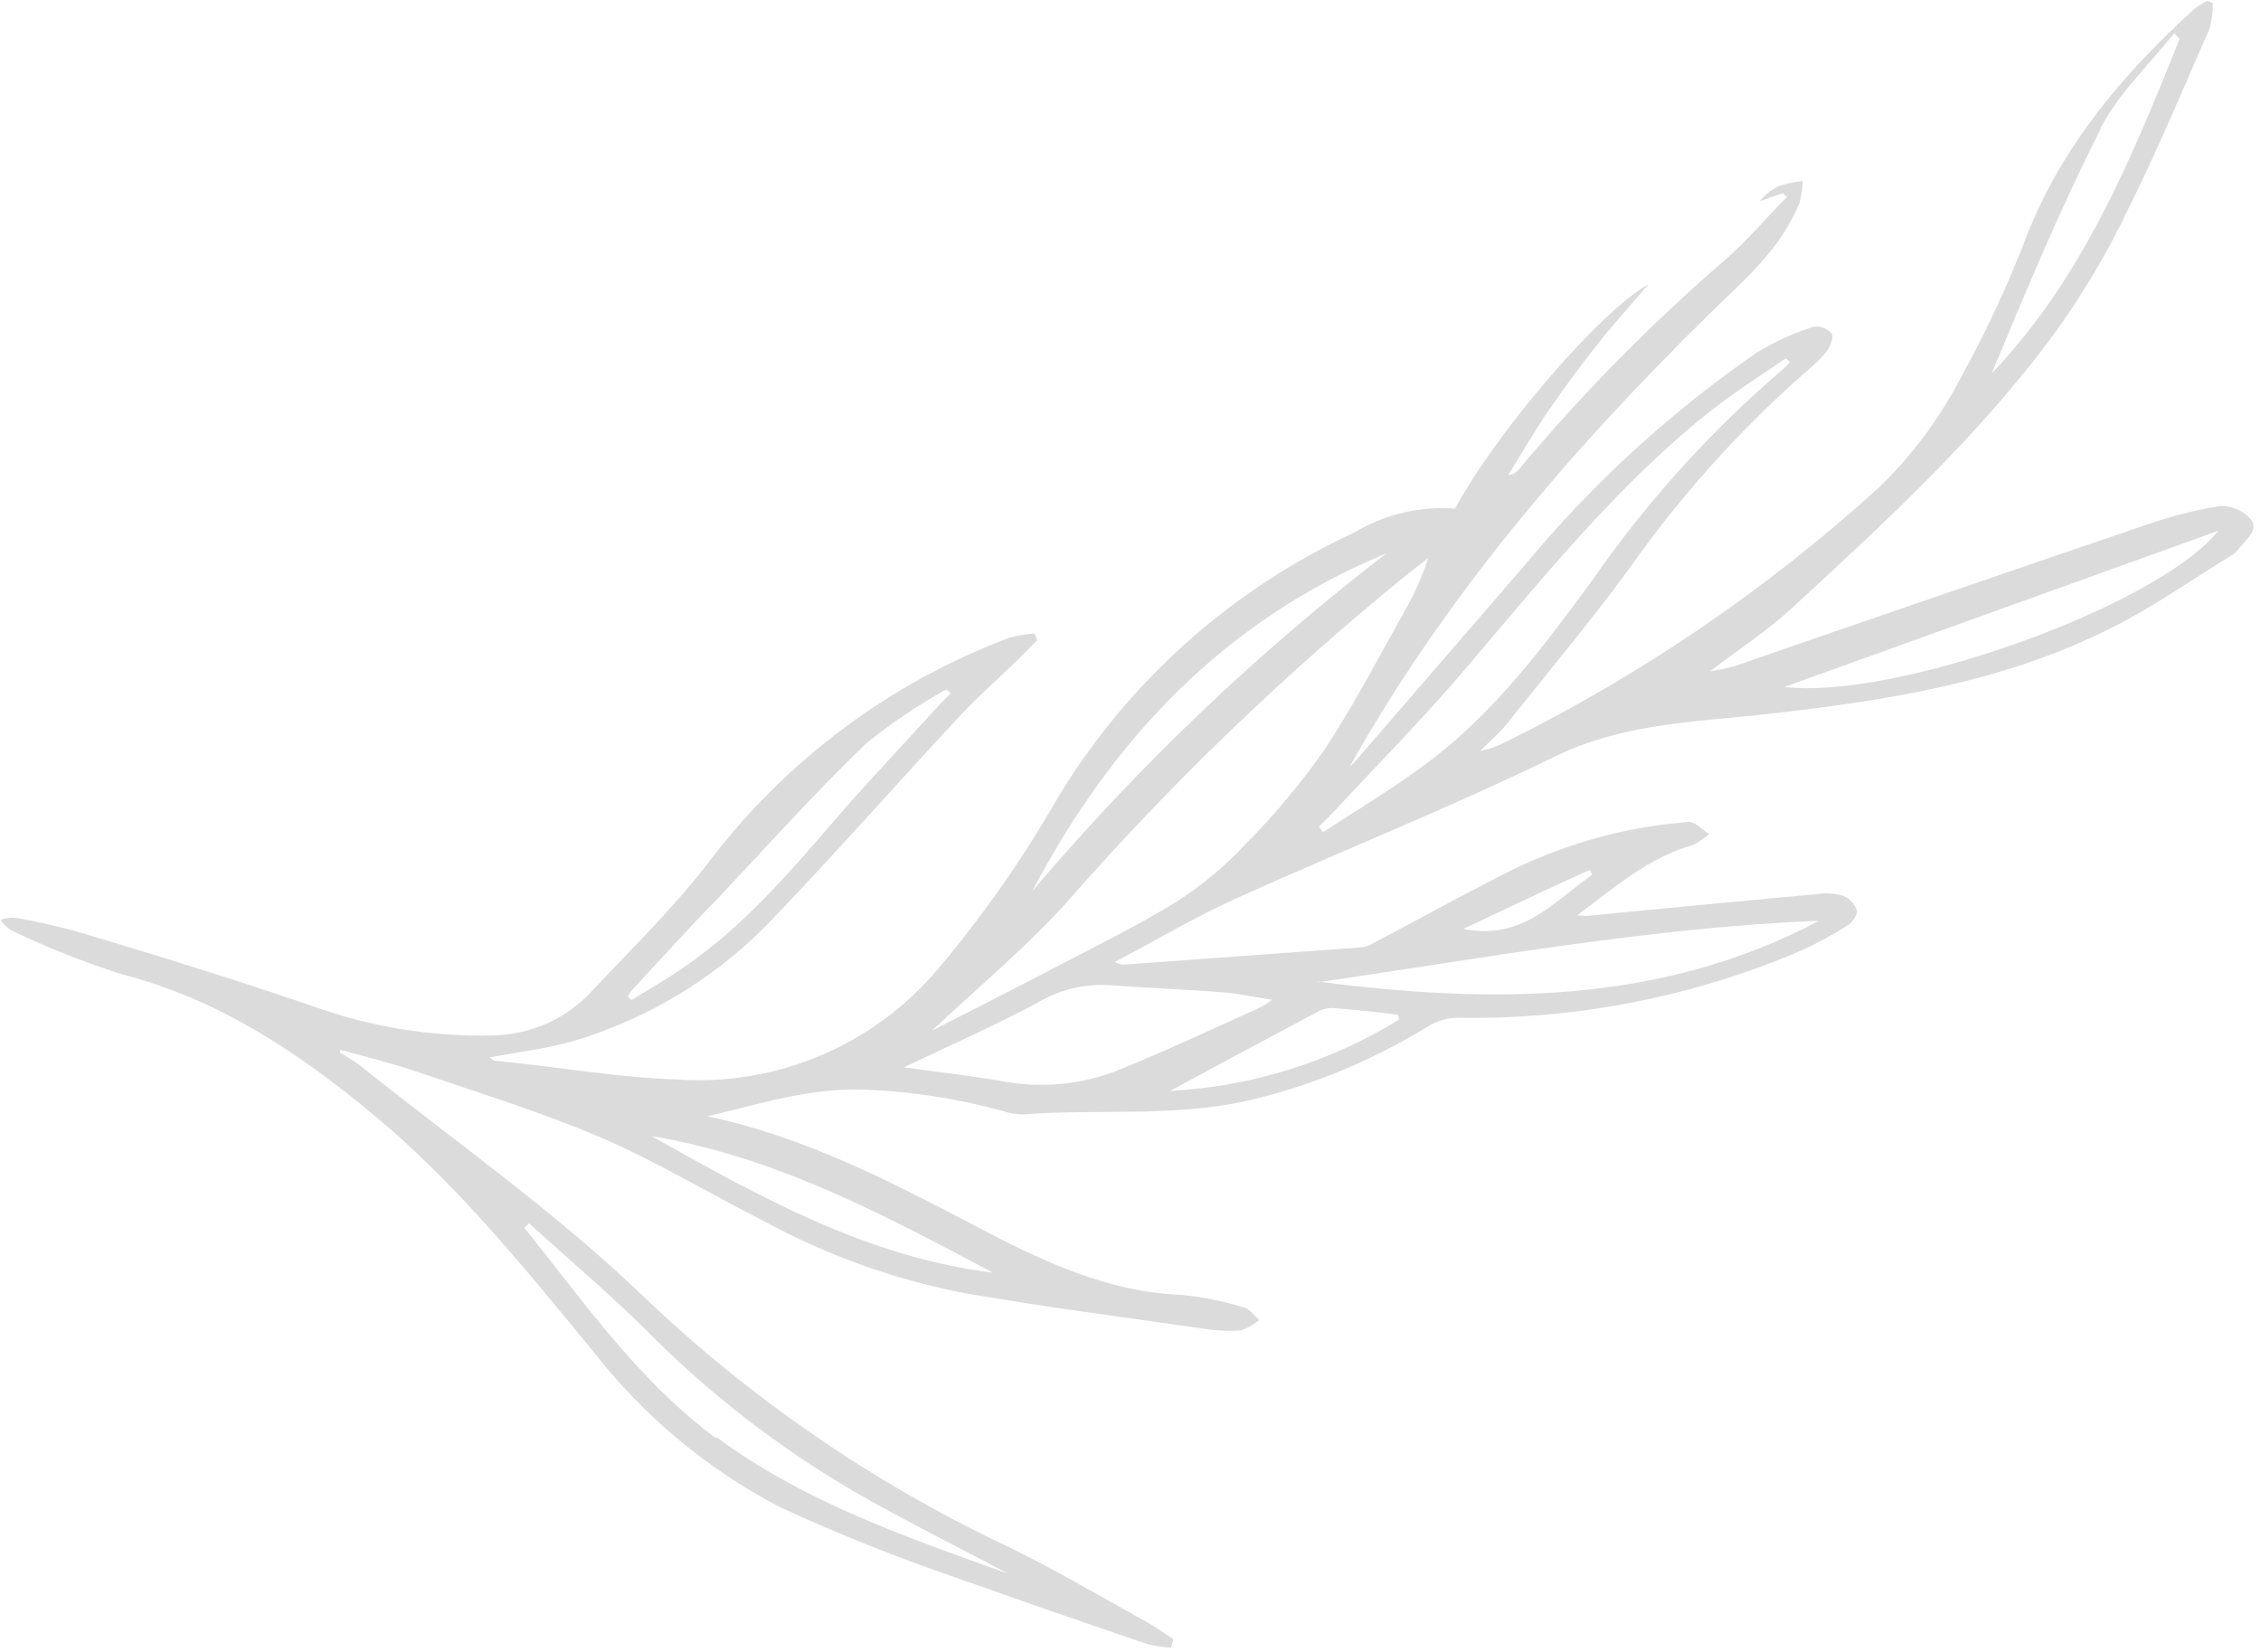<svg width="260" height="190" viewBox="0 0 260 190" fill="none" xmlns="http://www.w3.org/2000/svg">
<path fill-rule="evenodd" clip-rule="evenodd" d="M129.054 110.962L156.507 108.966C156.886 108.936 157.254 108.831 157.592 108.657C162.522 106.062 167.404 103.356 172.365 100.823C179.133 97.261 186.559 95.121 194.184 94.537C194.941 94.499 195.753 95.454 196.545 95.921C195.985 96.438 195.351 96.869 194.664 97.198C189.472 98.661 185.559 102.163 181.391 105.257C182.007 105.356 182.634 105.362 183.252 105.273C191.917 104.412 200.505 103.63 209.124 102.817C210.092 102.681 211.079 102.764 212.012 103.061C212.362 103.218 212.676 103.445 212.936 103.727C213.196 104.01 213.396 104.342 213.523 104.704C213.653 105.176 213.014 106.08 212.497 106.416C210.778 107.513 208.984 108.487 207.128 109.33C194.686 114.658 181.256 117.291 167.723 117.056C166.477 117.049 165.254 117.398 164.2 118.063C158.283 121.699 151.86 124.437 145.14 126.187C136.109 128.628 126.875 127.491 117.734 128.166C116.907 128.176 116.085 128.044 115.303 127.777C110.098 126.351 104.747 125.528 99.355 125.324C93.093 125.109 87.338 126.986 81.357 128.392C92.494 130.743 102.361 135.88 112.276 141.064C119.657 144.944 127.225 148.602 135.822 148.925C138.282 149.168 140.711 149.66 143.072 150.393C143.736 150.577 144.247 151.361 144.803 151.814C144.172 152.364 143.435 152.778 142.637 153.031C141.213 153.123 139.784 153.05 138.377 152.814C129.173 151.488 119.922 150.304 110.795 148.709C102.787 147.145 95.064 144.371 87.892 140.48C81.637 137.3 75.614 133.66 69.189 130.876C62.352 127.937 55.19 125.742 48.121 123.325C45.195 122.325 42.177 121.577 39.127 120.736C39.113 120.941 39.066 121.052 39.098 121.083C39.872 121.508 40.618 121.981 41.333 122.499C52.303 131.285 63.898 139.404 73.977 149.096C86.172 160.749 100.146 170.384 115.373 177.638C120.931 180.288 126.255 183.46 131.705 186.473C132.846 187.095 133.877 187.859 134.955 188.544L134.632 189.508C133.716 189.452 132.807 189.312 131.916 189.089C124.579 186.596 117.272 184.071 109.934 181.452C103.014 179.089 96.222 176.367 89.586 173.297C81.229 168.913 73.913 162.785 68.132 155.326C60.278 145.789 52.549 136.187 42.926 128.194C34.304 121.06 25.17 114.924 14.06 112.068C9.68 110.675 5.403 108.978 1.261 106.987C0.791 106.665 0.382 106.263 0.052 105.799C0.573 105.616 1.123 105.531 1.674 105.549C4.113 105.958 6.528 106.496 8.91 107.159C18.047 109.89 27.091 112.684 36.073 115.763C42.662 118.133 49.632 119.262 56.632 119.091C58.816 119.063 60.971 118.583 62.961 117.681C64.951 116.78 66.733 115.477 68.194 113.853C72.774 108.974 77.576 104.313 81.662 98.949C90.499 87.358 102.42 78.488 116.061 73.352C117.01 73.079 117.988 72.918 118.974 72.87L119.264 73.625C118.764 74.133 118.263 74.642 117.7 75.215C115.324 77.631 112.787 79.766 110.427 82.293C103.363 89.858 96.537 97.658 89.362 105.145C82.983 112.063 74.844 117.118 65.816 119.771C62.732 120.648 59.534 121.006 56.306 121.617C56.472 121.775 56.666 121.902 56.877 121.99C63.948 122.688 70.896 123.923 77.915 124.164C83.54 124.545 89.174 123.6 94.366 121.403C99.557 119.207 104.16 115.821 107.802 111.519C112.986 105.388 117.601 98.8 121.593 91.834C129.655 78.455 141.547 67.803 155.729 61.256C159.217 59.159 163.269 58.194 167.327 58.494C172.141 49.56 184.135 35.677 189.566 32.699C187.567 35.049 185.505 37.306 183.617 39.703C181.729 42.099 179.889 44.575 178.16 47.096C176.43 49.618 175.001 52.122 173.445 54.626C173.66 54.616 173.871 54.562 174.066 54.469C174.26 54.375 174.433 54.243 174.576 54.081C181.817 45.413 189.75 37.346 198.295 29.96C200.862 27.731 203.08 25.095 205.487 22.646L205.042 22.209C204.146 22.516 203.25 22.823 202.369 23.146C202.981 22.366 203.778 21.752 204.688 21.36C205.54 21.093 206.415 20.906 207.301 20.802C207.277 21.661 207.152 22.514 206.928 23.344C204.781 28.708 200.428 32.308 196.471 36.204C180.487 51.918 166.042 68.833 155.197 88.194C155.481 87.941 155.747 87.67 155.995 87.383C162.429 79.949 168.864 72.505 175.298 65.05C183.035 55.698 192.024 47.456 202.011 40.557C204.057 39.31 206.246 38.312 208.53 37.586C208.911 37.532 209.299 37.572 209.66 37.704C210.022 37.836 210.345 38.055 210.602 38.341C210.904 38.638 210.519 39.761 210.13 40.316C209.529 41.086 208.841 41.785 208.081 42.399C200.72 48.82 194.11 56.054 188.377 63.962C183.655 70.609 178.362 76.851 173.306 83.232C172.51 84.233 171.508 85.061 170.179 86.412C171.138 86.136 171.422 86.071 171.705 85.974C171.988 85.877 172.695 85.571 173.15 85.331C188.727 77.631 203.155 67.797 216.018 56.115C219.912 52.358 223.157 47.983 225.623 43.167C228.444 38.037 230.913 32.722 233.011 27.257C237.102 16.736 244.16 8.477 252.345 1.013C252.808 0.673 253.295 0.368 253.804 0.102L254.468 0.349C254.475 1.357 254.34 2.361 254.067 3.332C250.988 10.375 248.005 17.481 244.577 24.369C242.331 29.02 239.705 33.477 236.726 37.696C227.996 49.754 217.073 59.78 206.182 69.837C203.35 72.463 200.057 74.603 196.657 77.202C197.547 77.072 198.429 76.896 199.301 76.675C215.109 71.203 230.958 65.761 246.85 60.35C249.569 59.4 252.364 58.685 255.205 58.215C255.845 58.176 256.486 58.276 257.084 58.508C257.682 58.74 258.223 59.098 258.67 59.557C259.926 60.793 258.359 61.973 257.563 62.973C257.347 63.288 257.078 63.563 256.766 63.784C251.777 66.822 246.965 70.284 241.671 72.772C229.767 78.517 216.917 80.581 203.904 82.046C195.381 83.047 186.882 83.071 178.825 87.002C166.78 92.89 154.269 97.852 142.047 103.379C137.397 105.499 132.988 108.107 128.168 110.654C128.454 110.783 128.75 110.886 129.054 110.962ZM120.639 111.632C125.553 109.052 130.579 106.613 135.317 103.703C138.211 101.842 140.862 99.626 143.209 97.109C146.537 93.76 149.572 90.131 152.28 86.263C155.752 81.014 158.638 75.408 161.73 69.91C162.755 68.089 163.595 66.169 164.237 64.181C163.485 64.786 162.717 65.376 161.95 65.966C147.805 77.43 134.664 90.08 122.671 103.778C117.968 109.005 112.502 113.514 107.183 118.541C111.674 116.233 116.18 113.972 120.639 111.632ZM140.608 114.13C136.19 113.788 131.726 113.621 127.355 113.295C124.508 113.164 121.687 113.885 119.251 115.365C114.274 118.009 109.121 120.291 103.938 122.763C107.869 123.313 111.91 123.753 115.874 124.461C120.512 125.212 125.268 124.597 129.562 122.69C134.795 120.549 139.9 118.125 145.053 115.811C145.367 115.651 145.649 115.428 146.292 114.997C144.129 114.652 142.375 114.273 140.608 114.13ZM196.376 47.527C185.866 55.957 177.439 66.435 168.632 76.79C163.838 82.46 158.584 87.74 153.521 93.207C152.911 93.827 152.285 94.463 151.676 95.083L152.123 95.741C156.326 92.962 160.703 90.387 164.683 87.326C172.157 81.602 177.739 74.049 183.243 66.544C189.47 57.591 196.822 49.474 205.117 42.392C205.372 42.164 205.612 41.92 205.836 41.661L205.375 41.207C202.317 43.299 199.18 45.28 196.376 47.527ZM151.541 112.903C171.321 115.433 190.844 115.617 209.181 105.907C189.745 106.685 170.615 110.204 151.447 112.998L151.541 112.903ZM82.439 165.33C92.547 172.799 104.313 176.832 115.985 181.023C110.267 177.996 104.456 175.096 98.815 171.895C89.755 166.68 81.447 160.256 74.119 152.8C69.857 148.61 65.284 144.738 60.834 140.707C60.662 140.881 60.49 141.056 60.318 141.231C67.123 149.737 73.428 158.814 82.345 165.425L82.439 165.33ZM255.119 61.038L205.203 79.007C217.673 80.543 247.782 69.93 255.025 61.133L255.119 61.038ZM80.132 110.174C87.106 105.054 92.459 98.338 98.113 91.889C101.519 88.107 105.004 84.372 108.442 80.622C108.739 80.32 109.036 80.018 109.318 79.732L108.857 79.278C105.59 81.082 102.488 83.171 99.59 85.522C93.708 91.185 88.255 97.27 82.629 103.246C79.267 106.665 76.064 110.239 72.782 113.768C72.548 114.006 72.393 114.323 72.174 114.608L72.604 115.031C75.098 113.512 77.578 112.103 80.038 110.269L80.132 110.174ZM159.344 63.685C140.817 71.362 127.922 84.985 118.702 102.502C130.815 88.202 144.407 75.222 159.251 63.781L159.344 63.685ZM241.642 14.664C236.972 23.865 233 33.407 229.043 42.933C239.547 31.933 245.156 18.119 250.655 4.449L250.019 3.824C247.023 7.57 243.565 10.8 241.548 14.759L241.642 14.664ZM74.927 130.67C87.507 137.755 99.817 144.606 114.181 146.378C101.858 139.858 89.36 133.072 74.927 130.67ZM153.191 115.932C152.594 115.93 152.007 116.087 151.491 116.388C145.793 119.416 140.094 122.476 134.553 125.471C143.877 124.986 152.93 122.166 160.881 117.271L160.75 116.705C158.272 116.394 155.715 116.132 153.191 115.932ZM168.363 106.864C175.155 108.163 178.759 103.608 183.087 100.638L182.829 100.041C178.085 102.194 173.405 104.409 168.316 106.817L168.363 106.864Z" fill="#DBDBDB"/>
</svg>
